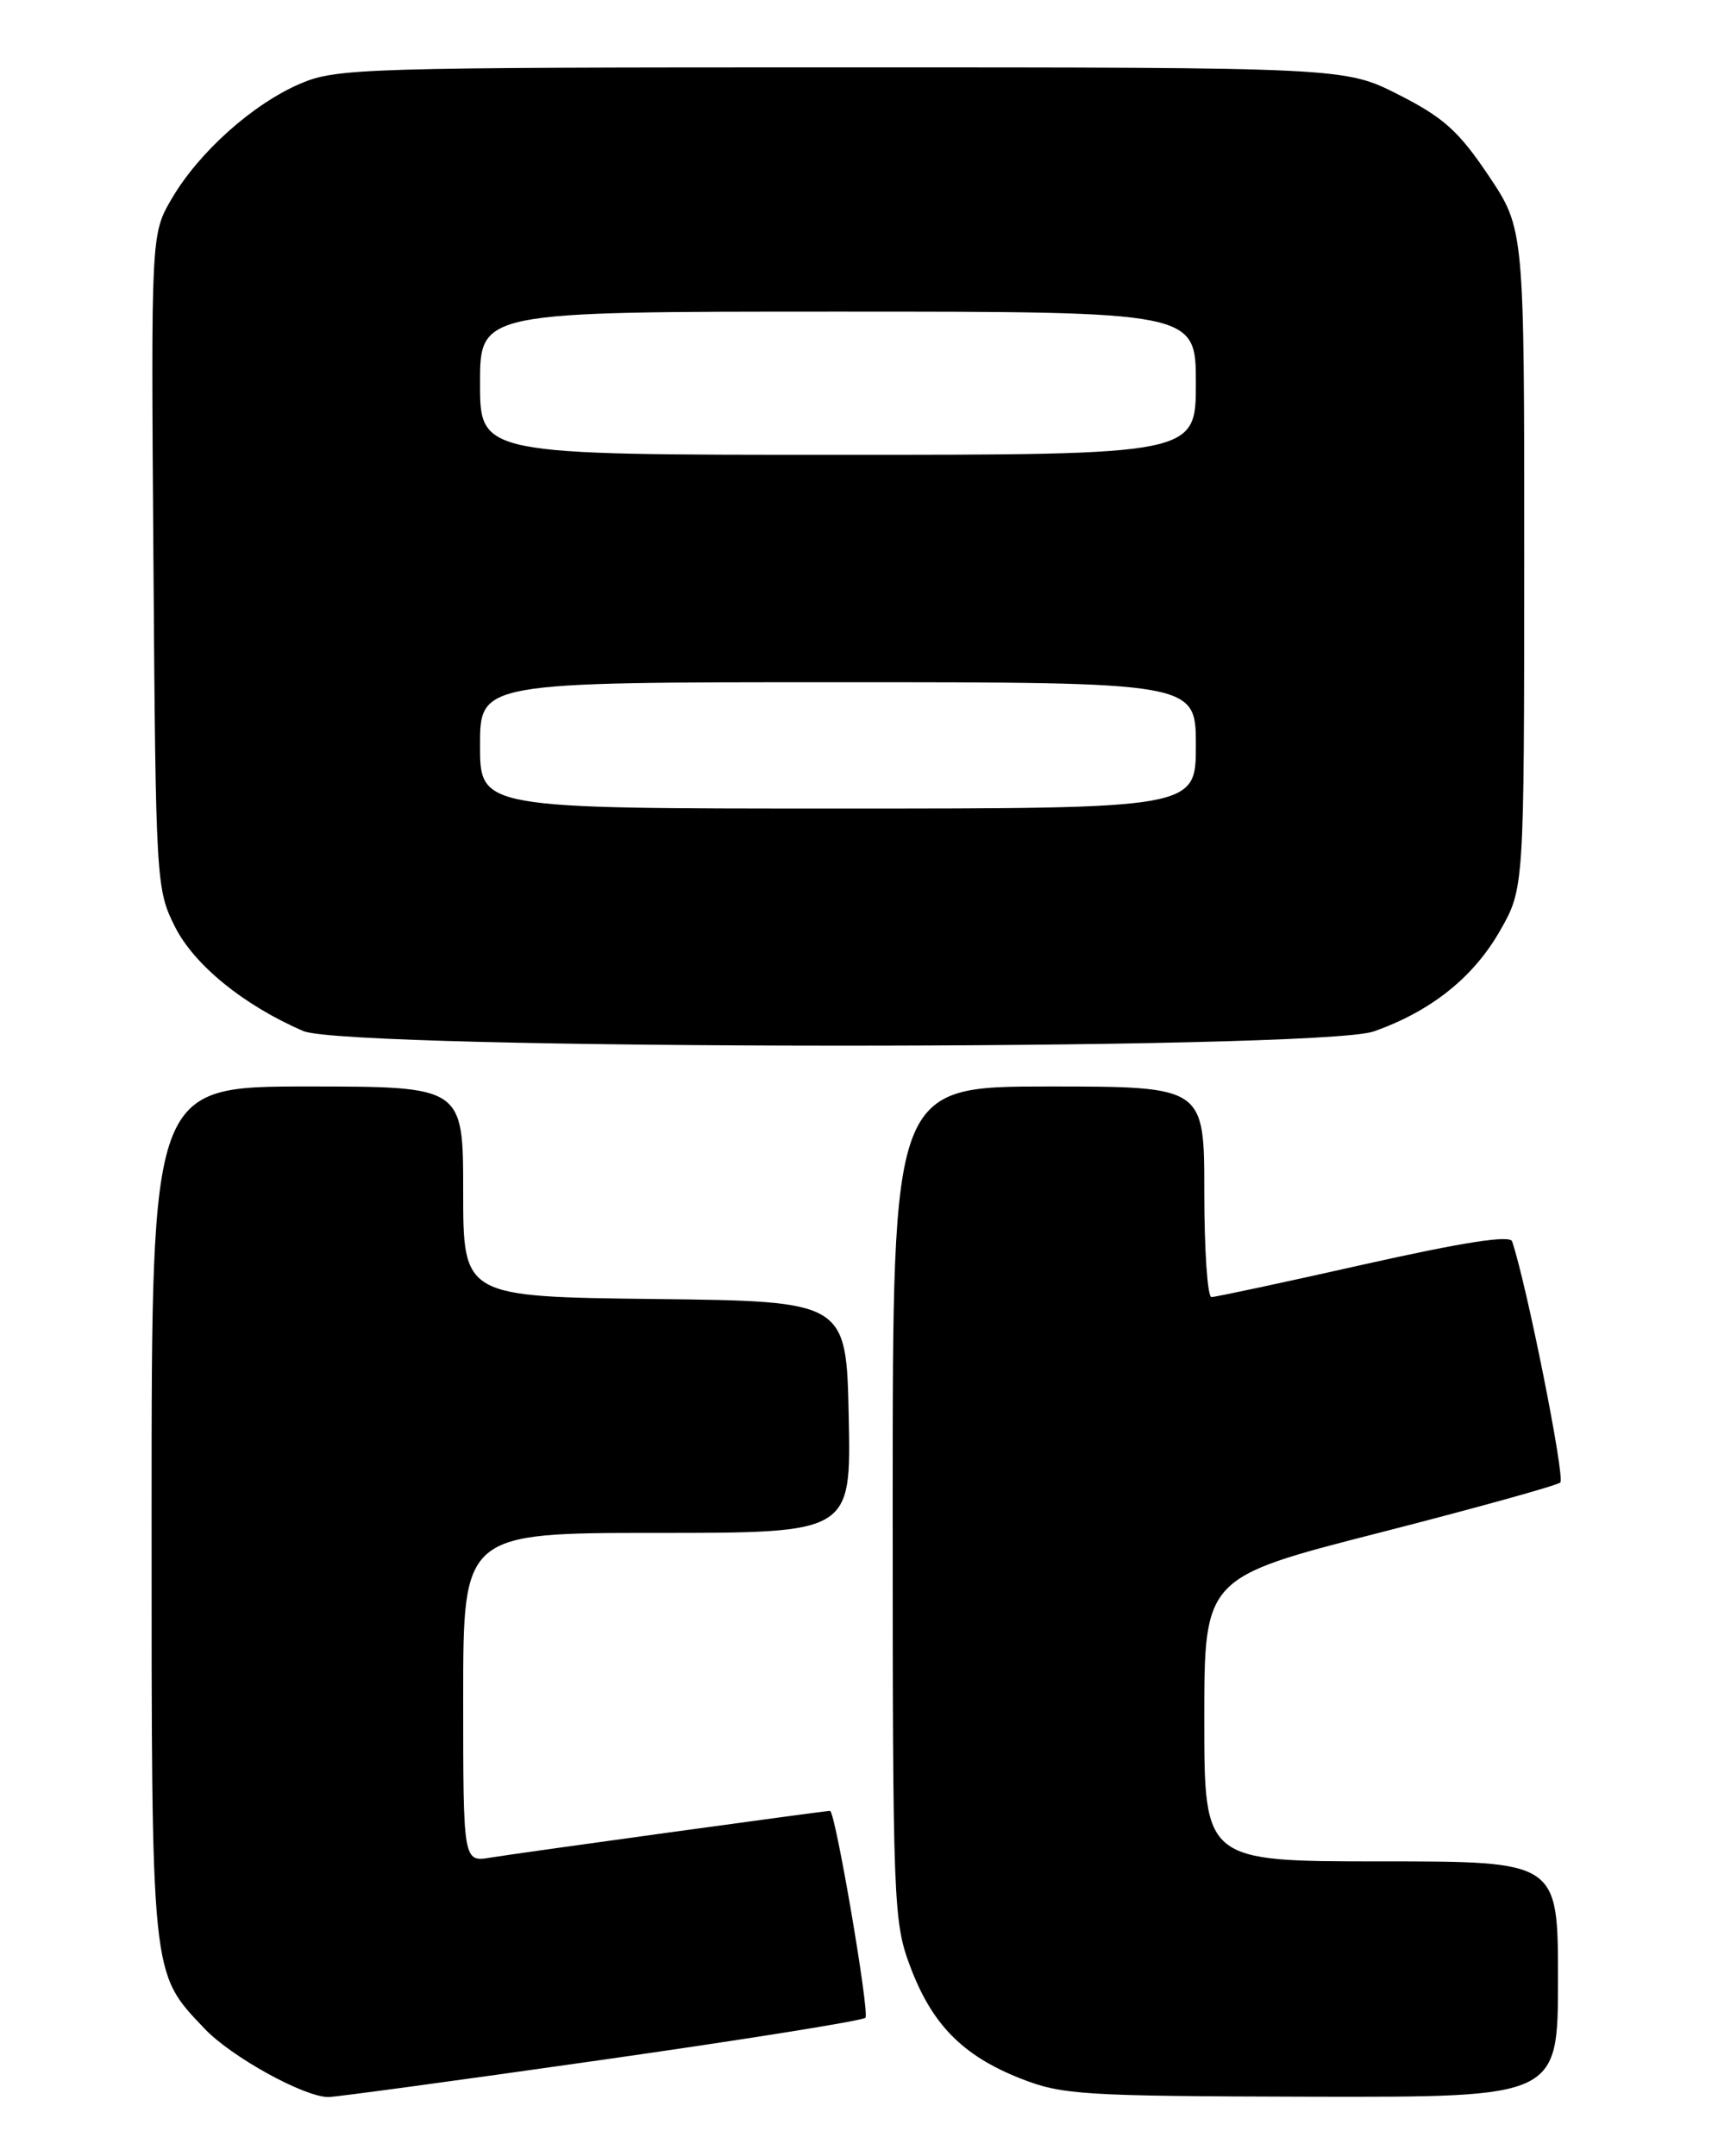 <?xml version="1.0" encoding="UTF-8" standalone="no"?>
<!DOCTYPE svg PUBLIC "-//W3C//DTD SVG 1.1//EN" "http://www.w3.org/Graphics/SVG/1.1/DTD/svg11.dtd" >
<svg xmlns="http://www.w3.org/2000/svg" xmlns:xlink="http://www.w3.org/1999/xlink" version="1.1" viewBox="0 0 204 256">
 <g >
 <path fill="currentColor"
d=" M 71.32 244.59 C 88.27 242.18 102.41 239.92 102.76 239.57 C 103.29 239.05 99.18 215.00 98.56 215.00 C 97.95 215.00 61.03 220.08 58.25 220.55 C 55.00 221.09 55.00 221.09 55.00 201.55 C 55.00 182.00 55.00 182.00 78.03 182.00 C 101.06 182.00 101.06 182.00 100.78 168.25 C 100.50 154.50 100.50 154.50 77.75 154.23 C 55.00 153.96 55.00 153.96 55.00 141.48 C 55.00 129.00 55.00 129.00 36.50 129.00 C 18.00 129.00 18.00 129.00 18.00 179.53 C 18.00 235.22 17.89 234.11 24.30 240.87 C 27.47 244.21 36.11 248.98 39.00 248.98 C 39.83 248.98 54.37 247.01 71.32 244.59 Z  M 185.00 235.00 C 185.00 221.00 185.00 221.00 164.00 221.00 C 143.00 221.00 143.00 221.00 143.00 204.15 C 143.00 187.30 143.00 187.30 163.75 181.99 C 175.16 179.07 184.85 176.38 185.27 176.02 C 185.88 175.49 181.26 152.40 179.55 147.38 C 179.28 146.62 173.66 147.50 161.93 150.13 C 152.46 152.26 144.32 154.00 143.85 154.00 C 143.38 154.00 143.00 148.38 143.00 141.50 C 143.00 129.00 143.00 129.00 124.50 129.00 C 106.00 129.00 106.00 129.00 106.00 178.46 C 106.00 226.02 106.08 228.14 108.07 233.45 C 110.65 240.35 114.30 244.06 121.16 246.77 C 126.14 248.73 128.46 248.87 155.75 248.94 C 185.00 249.00 185.00 249.00 185.00 235.00 Z  M 163.12 122.46 C 169.89 120.08 174.92 116.08 178.09 110.55 C 180.98 105.50 180.98 105.50 180.99 66.34 C 181.00 27.18 181.00 27.18 176.75 20.84 C 173.22 15.58 171.41 13.95 166.09 11.25 C 159.69 8.00 159.69 8.00 99.93 8.00 C 43.11 8.00 39.94 8.10 35.66 9.93 C 30.02 12.35 23.64 18.05 20.41 23.56 C 17.93 27.79 17.93 27.79 18.22 66.65 C 18.49 104.70 18.55 105.59 20.76 110.00 C 23.05 114.57 28.91 119.34 36.00 122.41 C 41.30 124.70 156.63 124.75 163.12 122.46 Z  M 57.00 88.50 C 57.00 81.00 57.00 81.00 99.50 81.00 C 142.00 81.00 142.00 81.00 142.00 88.50 C 142.00 96.00 142.00 96.00 99.50 96.00 C 57.00 96.00 57.00 96.00 57.00 88.50 Z  M 57.00 45.50 C 57.00 37.00 57.00 37.00 99.50 37.00 C 142.00 37.00 142.00 37.00 142.00 45.50 C 142.00 54.00 142.00 54.00 99.50 54.00 C 57.00 54.00 57.00 54.00 57.00 45.50 Z "/>
</g>
</svg>